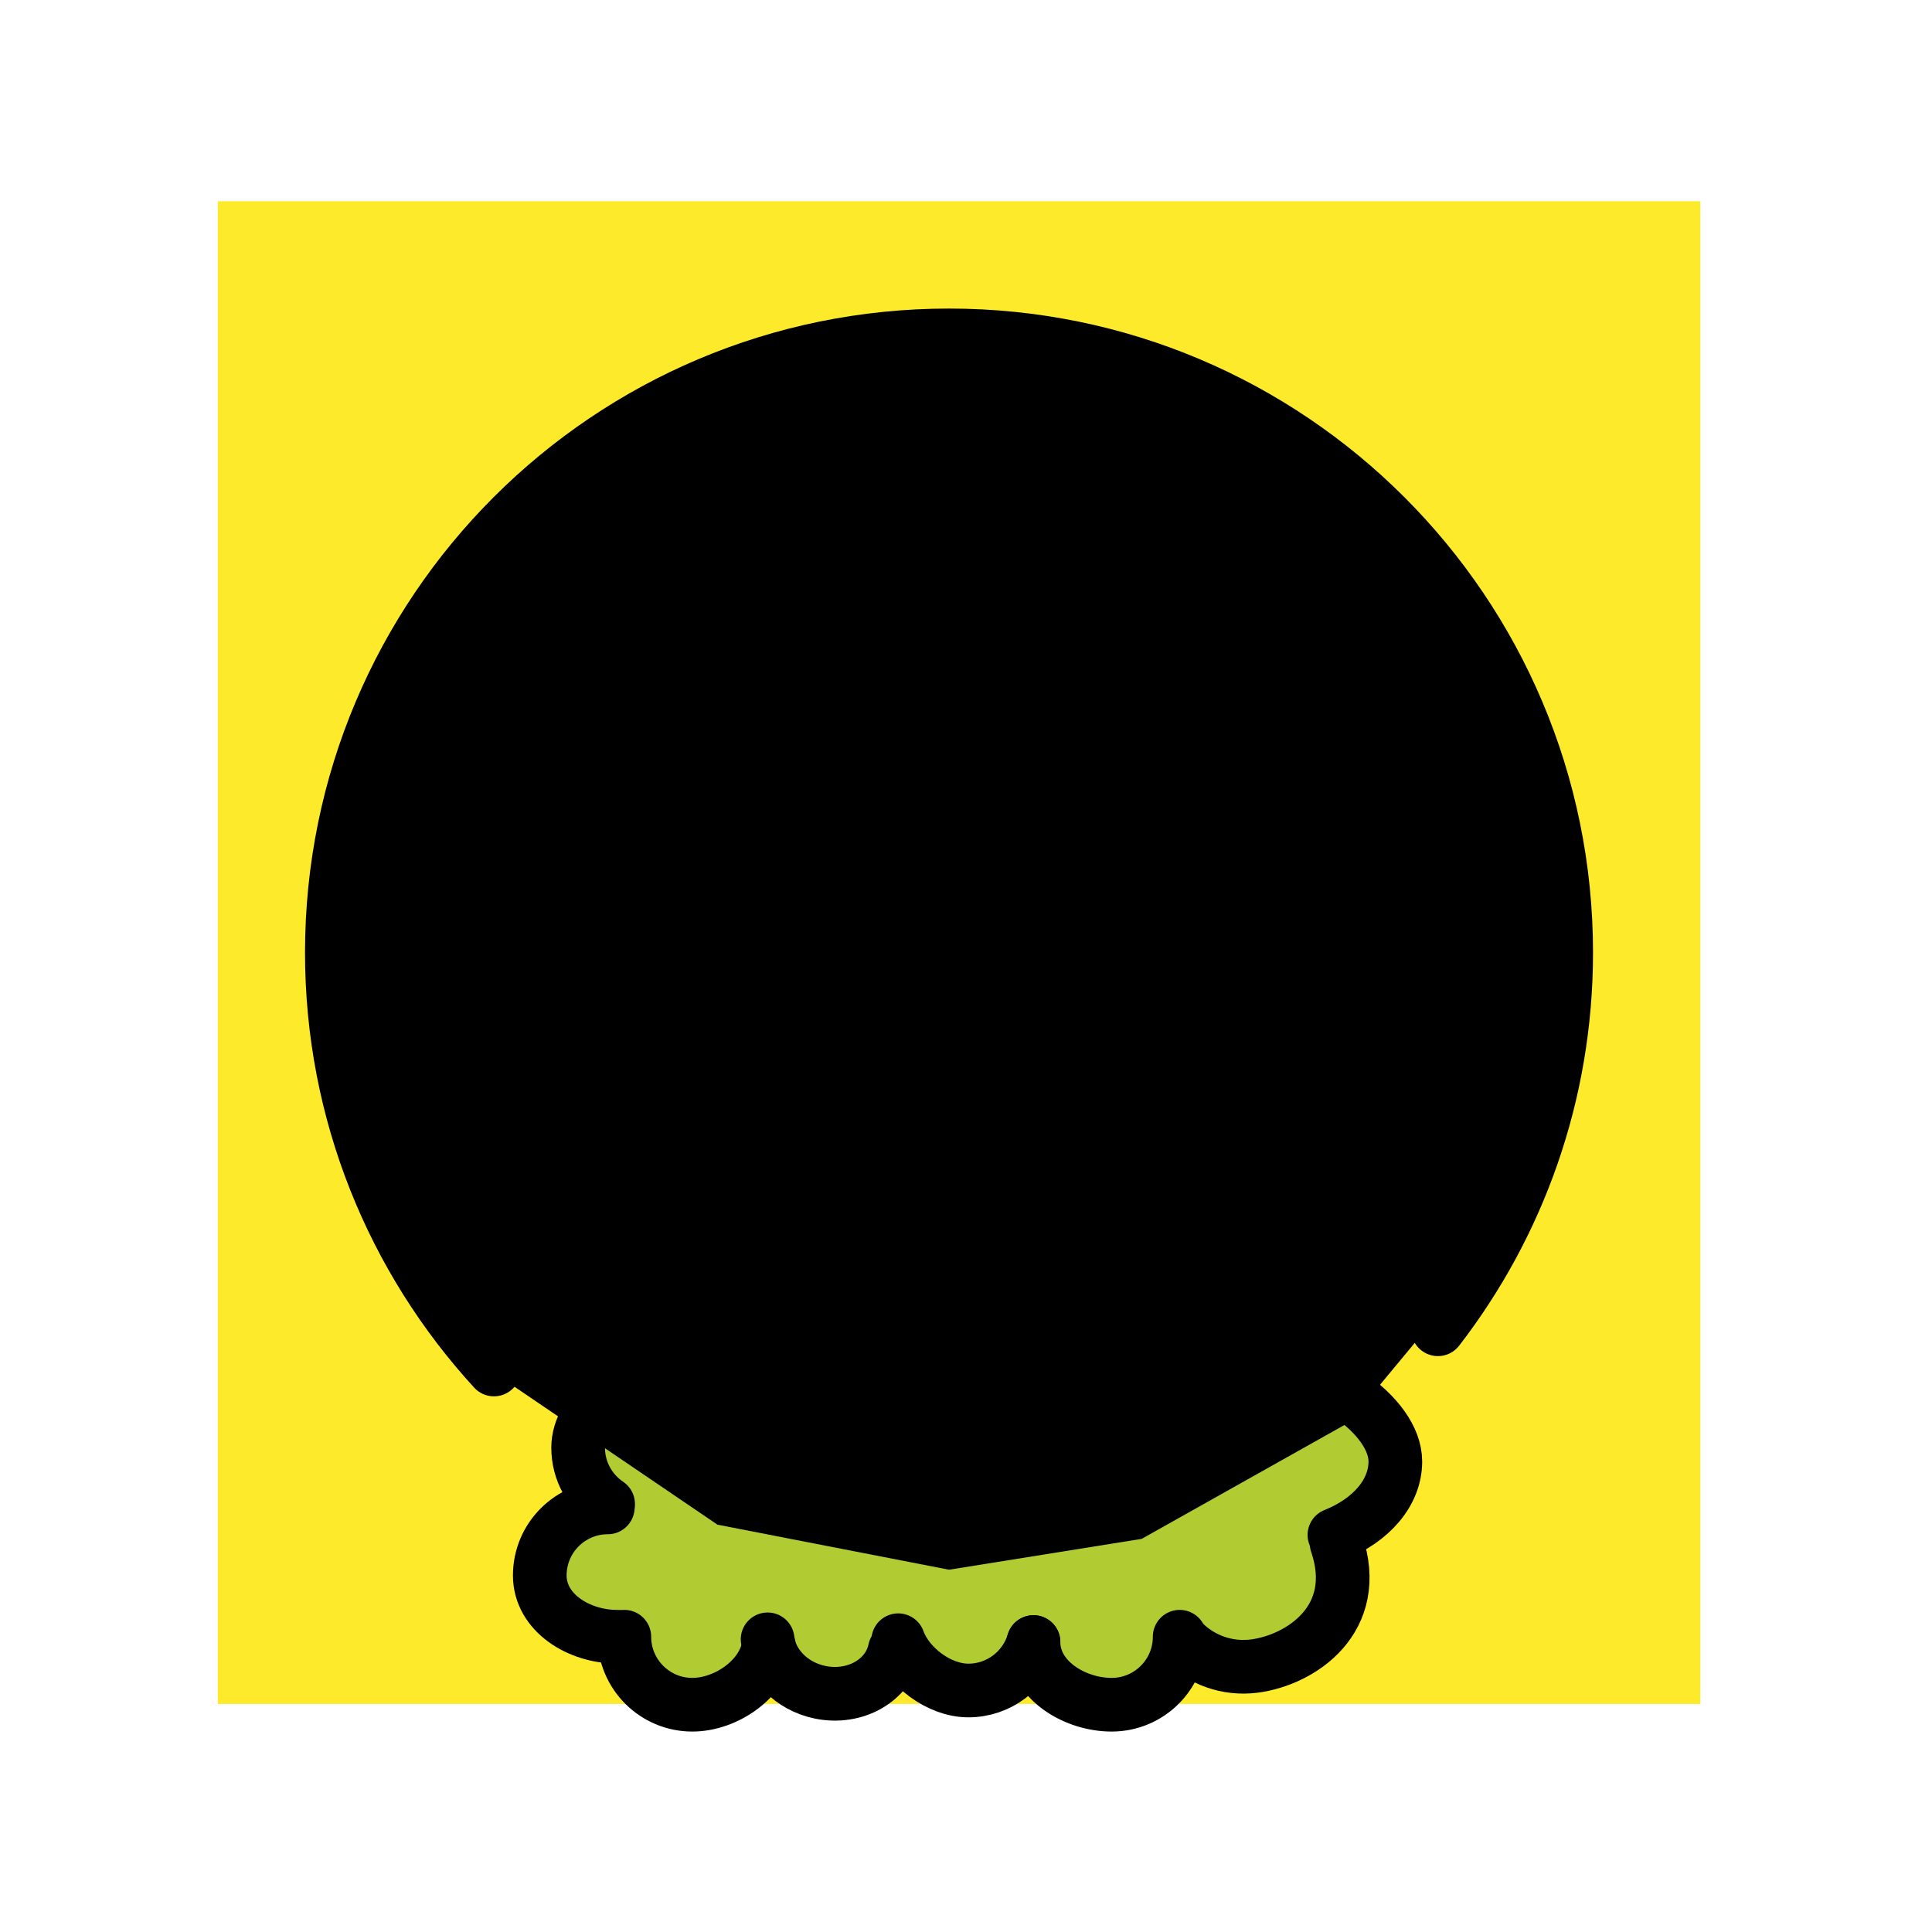 <svg id="emoji" xmlns="http://www.w3.org/2000/svg" viewBox="0 0 72 72">
  <g id="color">
    <rect x="8.117" y="7.5" clip-path="url(#SVGID_2_)" fill="#FCEA2B" width="55.25" height="56" stroke="none"></rect>
    <circle fill="none" stroke="#FCEA2B" stroke-width="1.8" stroke-miterlimit="10" cx="35.367" cy="35.499" r="23"></circle>
    <path fill="none" stroke="#3f3f3f" stroke-width="2" stroke-linecap="round" stroke-linejoin="round" stroke-miterlimit="10" d="
		M49.42,43.536"></path>
    <path fill="none" stroke="#3f3f3f" stroke-width="2" stroke-linecap="round" stroke-linejoin="round" stroke-miterlimit="10" d="
		M21.365,43.536"></path>
    <polygon fill="#B1CC33" points="20.444,57.97 21.175,60.478 23.508,62.063 25.801,63.53 28.827,63 30.855,63.53 
		34.627,62.517 37.376,63 39.876,63 42.976,63 45.075,61.42 48.698,61.126 50.175,59.62 51.049,56.433 
		51.177,52.755 47.675,50.42 46.771,48.321 46.358,43.68 42.582,39.62 39.526,38.521 35.532,37.652 32.176,38.471 
		29.012,39.306 26.502,41.197 24.879,43.35 23.977,46.371 24.681,49.221 23.802,51.182 22.427,52.87 	" stroke="none"></polygon>
  </g>
  <g id="hair"> </g>
  <g id="skin"> </g>
  <g id="skin-shadow"> </g>
  <g id="line">
    <polygon id="SVGID_1_" points="35.367,12.499 26.738,14.179 21.438,17.2 16.547,22.279 13.117,29.629 
				13.117,41.969 18.717,51.37 26.738,56.82 35.367,58.499 42.547,57.349 50.257,53.019 55.367,46.86 
				58.367,37.65 57.617,29.669 53.808,21.759 49.598,17.439 42.348,13.58 			" fill="#000000" stroke="none"></polygon>
    <polyline fill="none" stroke="#000000" stroke-width="2" stroke-linecap="round" stroke-linejoin="round" stroke-miterlimit="10" points="
		24.855,25.912 31.442,29.926 24.855,33.664 	"></polyline>
    <polyline fill="none" stroke="#000000" stroke-width="2" stroke-linecap="round" stroke-linejoin="round" stroke-miterlimit="10" points="
		46.52,25.912 39.932,29.926 46.52,33.664 	"></polyline>
    <path fill="none" stroke="#000000" stroke-width="2" stroke-linecap="round" stroke-linejoin="round" stroke-miterlimit="10" d="
		M53.587,49.538c2.997-3.884,4.78-8.753,4.78-14.039c0-12.703-10.298-23-23-23c-12.703,0-23,10.297-23,23
		c0,5.99,2.29,11.445,6.041,15.538"></path>
    <path fill="none" stroke="#000000" stroke-width="2" stroke-linecap="round" stroke-linejoin="round" stroke-miterlimit="10" d="
		M42.752,18.57c0.546,1.463,1.614,2.671,3,3.391c1.309,0.866,2.894,1.211,4.445,0.97"></path>
    <path fill="none" stroke="#000000" stroke-width="2" stroke-linecap="round" stroke-linejoin="round" stroke-miterlimit="10" d="
		M28.191,18.57c-0.546,1.463-1.614,2.671-3,3.391c-1.309,0.866-2.894,1.211-4.445,0.97"></path>
    <path fill="none" stroke="#000000" stroke-width="2" stroke-linecap="round" stroke-linejoin="round" stroke-miterlimit="10" d="
		M24.681,51.182c-0.131-0.266-0.249-0.538-0.352-0.816c-0.343-0.921-0.527-1.899-0.527-2.914
		c0-5.412,5.252-9.8,11.73-9.8s11.73,4.387,11.73,9.8c0,1.169-0.245,2.29-0.695,3.33"></path>
    <path fill="none" stroke="#000000" stroke-width="2" stroke-linecap="round" stroke-linejoin="round" stroke-miterlimit="10" d="
		M28.648,61.319c-0.177,1.227-1.571,2.211-2.847,2.211c-1.399,0-2.534-1.135-2.534-2.534"></path>
    <path fill="none" stroke="#000000" stroke-width="2" stroke-linecap="round" stroke-linejoin="round" stroke-miterlimit="10" d="
		M22.986,60.996c-1.399,0-2.87-0.886-2.87-2.285c0-1.399,1.135-2.534,2.534-2.534"></path>
    <path fill="none" stroke="#000000" stroke-width="2" stroke-linecap="round" stroke-linejoin="round" stroke-miterlimit="10" d="
		M24.681,51.182c-1.399,0-3.136,1.367-3.136,2.766c0,0.875,0.444,1.646,1.118,2.102"></path>
    <path fill="none" stroke="#000000" stroke-width="2" stroke-linecap="round" stroke-linejoin="round" stroke-miterlimit="10" d="
		M33.346,61.483c-0.237,1.144-1.485,1.852-2.786,1.582c-1.077-0.224-1.853-1.047-1.954-1.972"></path>
    <path fill="none" stroke="#000000" stroke-width="2" stroke-linecap="round" stroke-linejoin="round" stroke-miterlimit="10" d="
		M38.515,61.194C38.202,62.238,37.233,63,36.087,63c-1.099,0-2.262-0.896-2.613-1.874"></path>
    <path fill="none" stroke="#000000" stroke-width="2" stroke-linecap="round" stroke-linejoin="round" stroke-miterlimit="10" d="
		M43.963,60.996c0,1.399-1.135,2.534-2.534,2.534s-2.914-0.937-2.914-2.336"></path>
    <path fill="none" stroke="#000000" stroke-width="2" stroke-linecap="round" stroke-linejoin="round" stroke-miterlimit="10" d="
		M46.73,50.818c2.46,0,5.27,1.91,5.27,3.646c0,1.175-0.915,2.2-2.27,2.739"></path>
    <path fill="none" stroke="#000000" stroke-width="2" stroke-linecap="round" stroke-linejoin="round" stroke-miterlimit="10" d="
		M49.811,57.514c0.962,2.824-1.324,4.349-3.062,4.575c-1.021,0.133-1.992-0.235-2.664-0.914"></path>
  </g>
</svg>